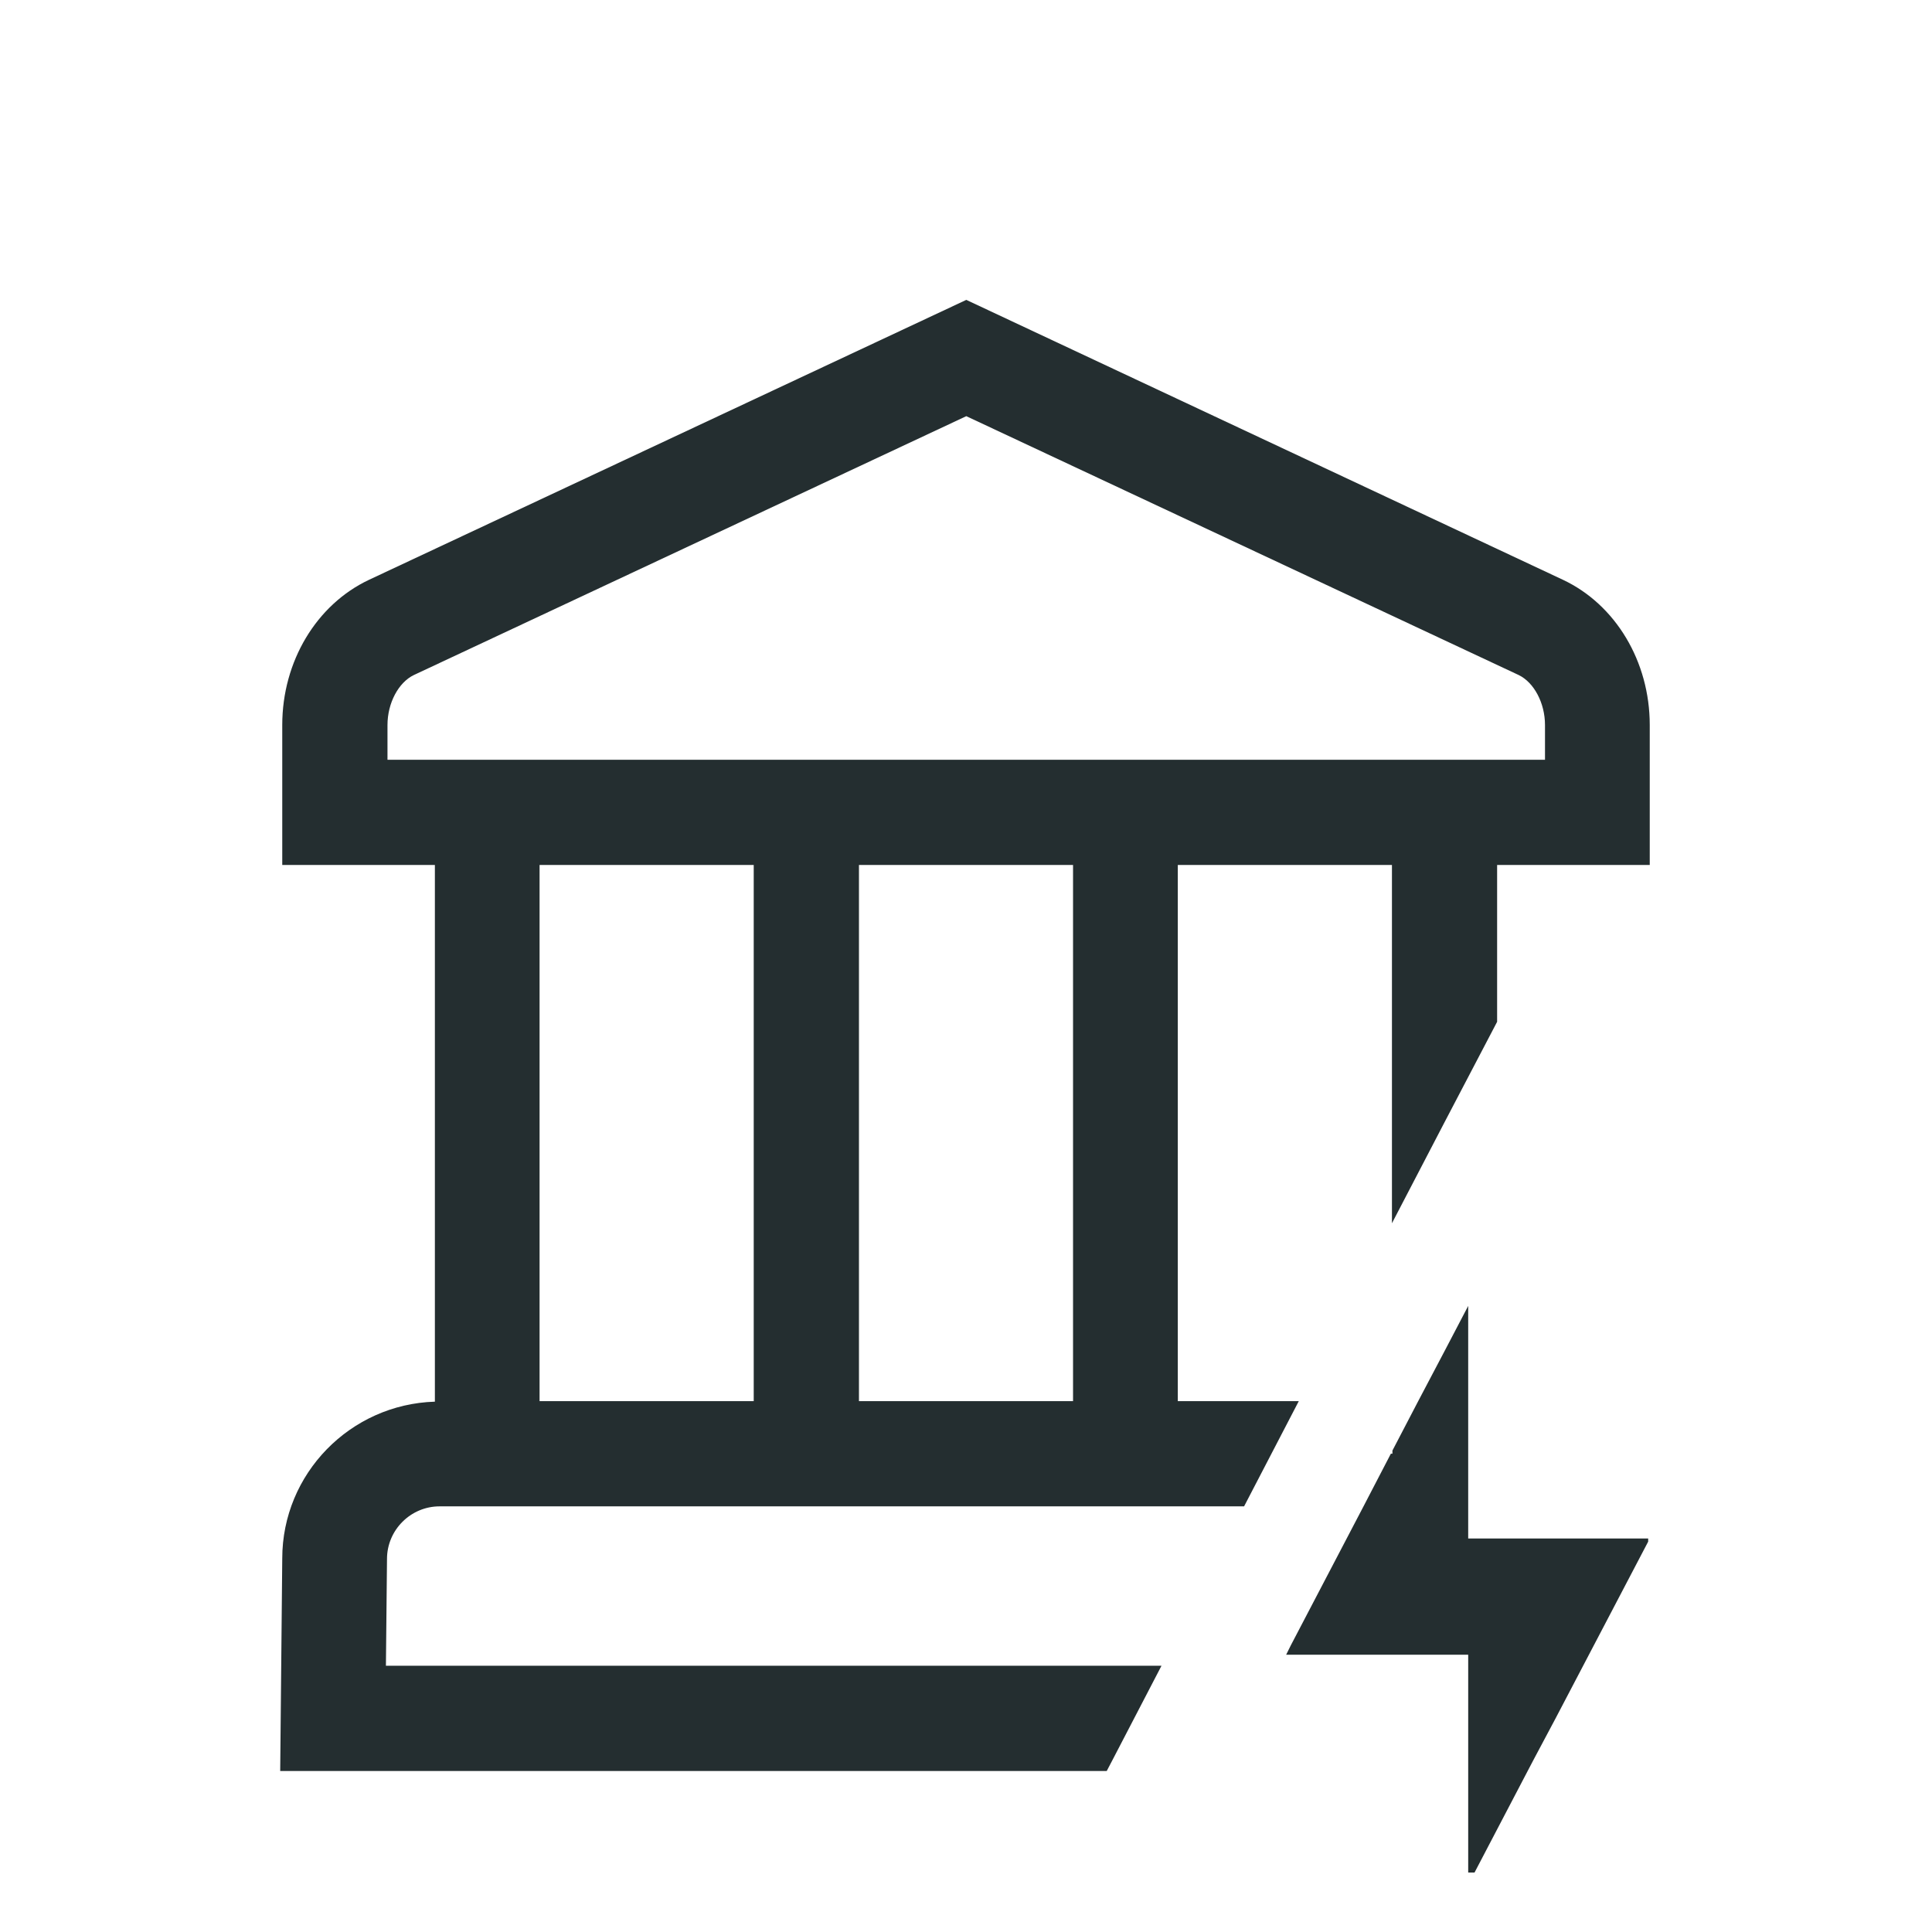 <svg width="32" height="32" viewBox="0 0 32 32" fill="none" xmlns="http://www.w3.org/2000/svg">
<path d="M24.318 25.482V21.63L23.935 22.362L23.49 23.207L23.063 24.026V24.078H23.037L22.584 24.95L21.381 27.25L21.303 27.407H24.318V31.015H24.423L25.303 29.333L25.408 29.133L25.765 28.462L27.299 25.534C27.299 25.534 27.299 25.499 27.299 25.482H24.318Z" fill="#242E30"/>
<path d="M25.887 9.603L16.005 4.967L6.113 9.603C5.242 10.013 4.675 10.954 4.675 12.009V14.327H7.203V23.216C5.8 23.259 4.675 24.41 4.675 25.813L4.641 29.333H18.331L18.427 29.15L19.238 27.59H6.392L6.41 25.821C6.41 25.342 6.802 24.95 7.281 24.95H20.606L21.512 23.207H19.508V14.327H23.055V20.261L23.926 18.588L24.797 16.924V14.327H27.325V12.009C27.325 10.954 26.758 10.013 25.887 9.603ZM12.484 23.207H8.937V14.327H12.484V23.207ZM17.773 23.207H14.227V14.327H17.773V23.207ZM25.59 12.584H6.418V12.009C6.418 11.643 6.601 11.303 6.854 11.181L16.005 6.893L25.155 11.181C25.407 11.303 25.59 11.643 25.59 12.009V12.584Z" fill="#242E30"/>
</svg>
